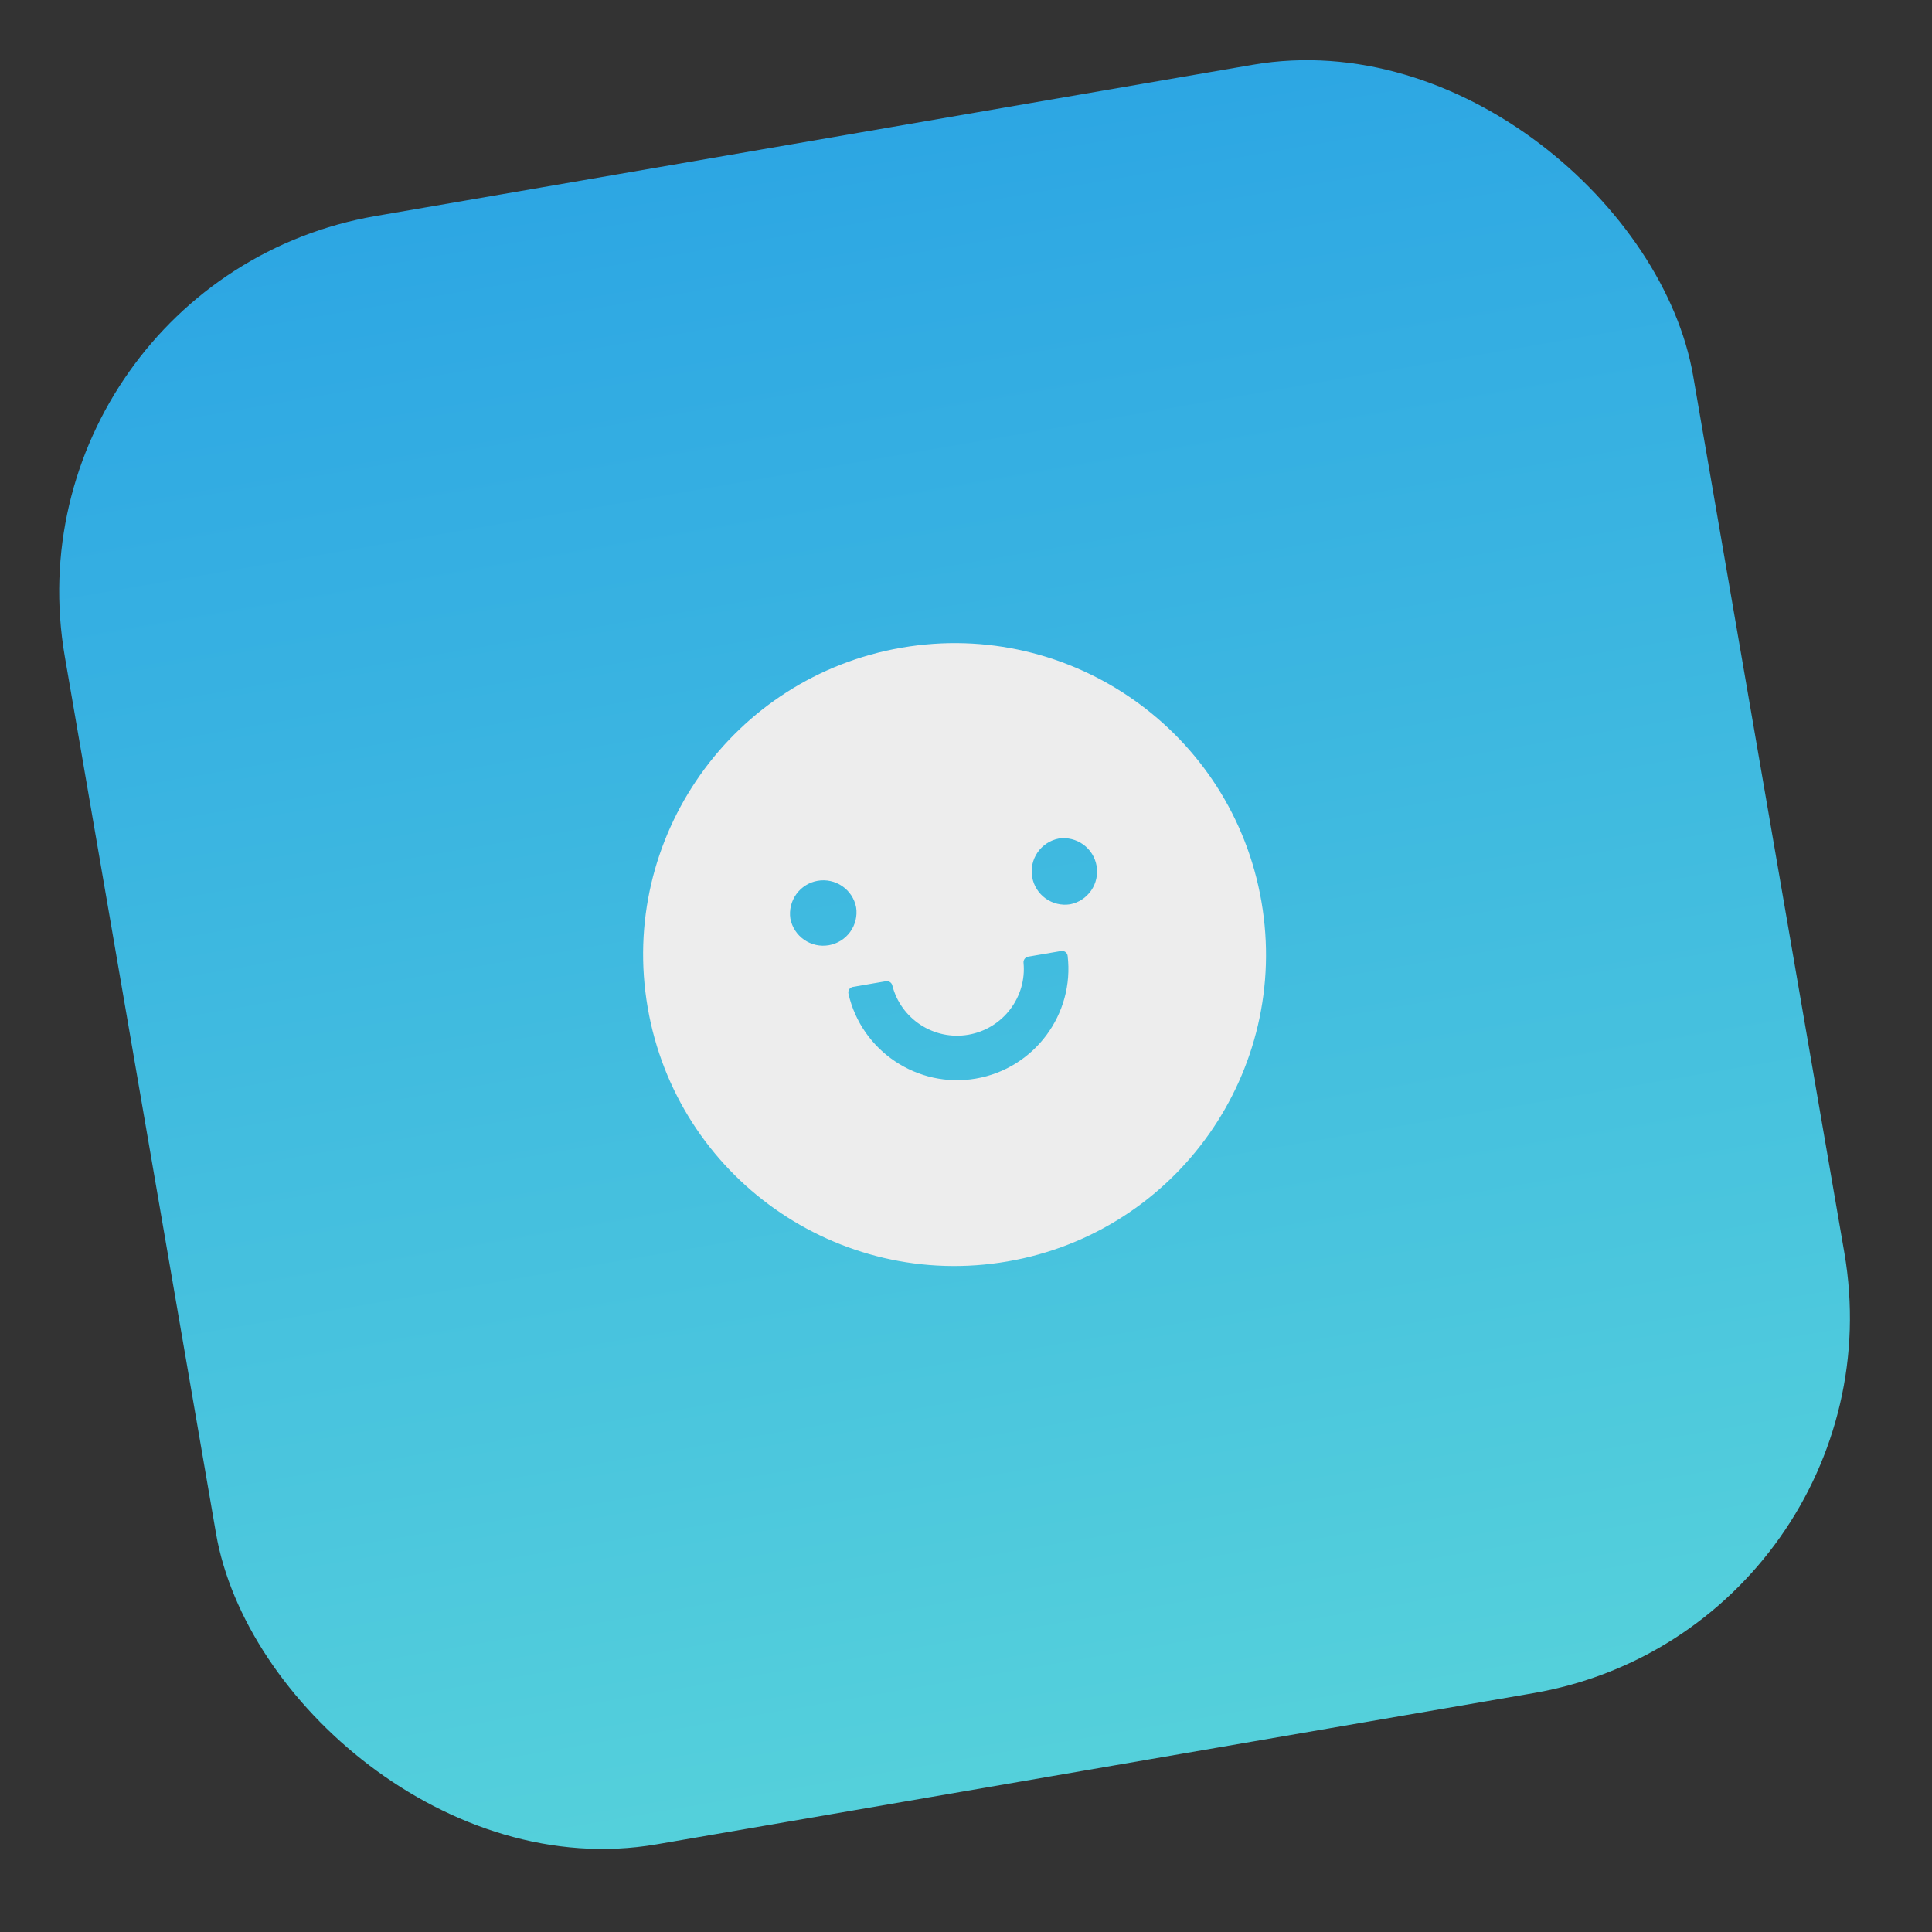 <svg width="76" height="76" viewBox="0 0 76 76" fill="none" xmlns="http://www.w3.org/2000/svg">
<rect x="0" y="0" width="76" height="76" fill="#333333" stroke="none"/>
<rect y="11.046" width="65" height="65" rx="15" transform="rotate(-9.784 0 11.046)" fill="url(#paint0_linear_27_140)"/>
<g clip-path="url(#clip0_27_140)">
<path d="M35.469 25.478C28.803 26.627 24.329 32.965 25.478 39.631C26.627 46.298 32.964 50.771 39.631 49.622C46.297 48.473 50.771 42.136 49.622 35.469C48.473 28.803 42.136 24.329 35.469 25.478ZM31.091 36.139C31.04 35.799 31.124 35.453 31.325 35.174C31.526 34.895 31.828 34.707 32.166 34.648C32.505 34.59 32.853 34.667 33.136 34.862C33.418 35.057 33.613 35.355 33.678 35.693C33.73 36.032 33.646 36.379 33.445 36.657C33.244 36.936 32.942 37.124 32.603 37.183C32.265 37.241 31.917 37.164 31.634 36.969C31.352 36.774 31.157 36.476 31.091 36.139ZM38.391 42.428C36.087 42.825 33.885 41.337 33.375 39.086C33.369 39.057 33.368 39.027 33.374 38.998C33.379 38.968 33.39 38.941 33.407 38.916C33.423 38.891 33.445 38.87 33.47 38.854C33.495 38.838 33.523 38.827 33.552 38.822L34.848 38.599C34.961 38.579 35.073 38.649 35.1 38.76C35.433 40.077 36.733 40.938 38.093 40.703C39.454 40.468 40.394 39.221 40.263 37.87C40.252 37.756 40.334 37.653 40.447 37.633L41.743 37.41C41.773 37.405 41.803 37.406 41.831 37.413C41.86 37.42 41.888 37.432 41.911 37.45C41.935 37.468 41.955 37.49 41.97 37.516C41.985 37.541 41.995 37.57 41.998 37.599C42.271 39.891 40.695 42.03 38.391 42.428ZM42.093 35.574C41.753 35.626 41.407 35.542 41.128 35.341C40.85 35.14 40.661 34.838 40.603 34.499C40.544 34.16 40.621 33.813 40.816 33.53C41.011 33.247 41.31 33.052 41.647 32.987C41.987 32.936 42.333 33.02 42.612 33.221C42.89 33.422 43.079 33.724 43.137 34.062C43.196 34.401 43.119 34.749 42.924 35.031C42.728 35.314 42.43 35.509 42.093 35.574Z" fill="#EDEDED"/>
</g>
<defs>
<linearGradient id="paint0_linear_27_140" x1="32.5" y1="-61.899" x2="32.5" y2="138.879" gradientUnits="userSpaceOnUse">
<stop stop-color="#0077ED"/>
<stop offset="1" stop-color="#7BF9D3"/>
</linearGradient>
<clipPath id="clip0_27_140">
<rect width="28" height="28" fill="white" transform="translate(21.375 26.132) rotate(-9.78)"/>
</clipPath>
</defs>
</svg>
